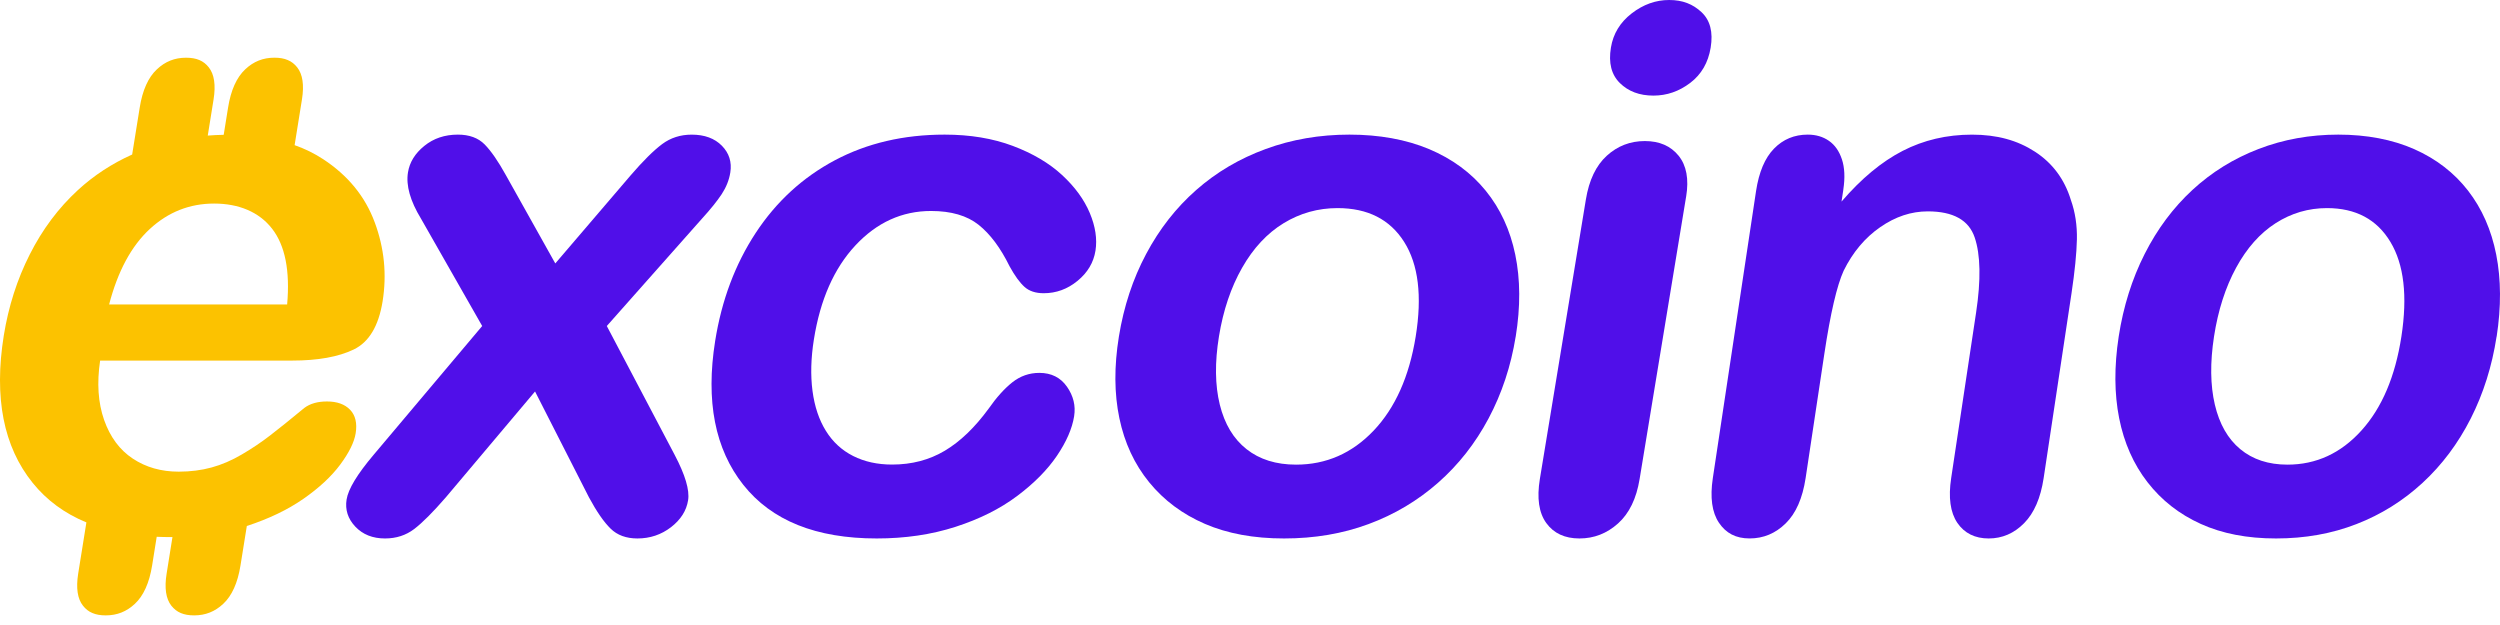 <svg width="104" height="26" viewBox="0 0 104 26" fill="none" xmlns="http://www.w3.org/2000/svg">
<path d="M15.588 9.249C15.192 8.175 14.477 7.3 13.444 6.622C13.083 6.385 12.687 6.19 12.256 6.038L12.562 4.132C12.657 3.538 12.591 3.091 12.365 2.804C12.255 2.664 12.126 2.562 11.97 2.498C11.816 2.431 11.634 2.4 11.413 2.4C10.945 2.4 10.549 2.557 10.205 2.881C9.844 3.217 9.603 3.754 9.488 4.475L9.306 5.608C9.082 5.612 8.861 5.623 8.643 5.64L8.885 4.133C8.98 3.539 8.914 3.092 8.687 2.804C8.578 2.665 8.449 2.563 8.294 2.498C8.139 2.432 7.956 2.401 7.737 2.401C7.269 2.401 6.873 2.558 6.529 2.882C6.167 3.218 5.927 3.754 5.812 4.476L5.498 6.428C4.656 6.806 3.901 7.3 3.238 7.91C2.431 8.653 1.764 9.544 1.239 10.583C0.713 11.62 0.353 12.747 0.157 13.961C-0.256 16.541 0.145 18.582 1.36 20.088C1.941 20.809 2.687 21.359 3.594 21.732L3.252 23.867C3.158 24.462 3.223 24.909 3.451 25.196C3.56 25.335 3.688 25.438 3.844 25.502C3.999 25.569 4.181 25.6 4.401 25.6C4.869 25.6 5.265 25.443 5.611 25.119C5.971 24.783 6.212 24.246 6.328 23.525L6.519 22.33C6.713 22.339 6.912 22.343 7.116 22.343H7.174L6.931 23.867C6.835 24.462 6.902 24.909 7.127 25.196C7.238 25.335 7.365 25.438 7.52 25.502C7.676 25.569 7.858 25.6 8.078 25.6C8.546 25.6 8.941 25.443 9.287 25.119C9.648 24.783 9.889 24.246 10.004 23.525L10.268 21.881C11.184 21.582 11.967 21.206 12.615 20.756C13.271 20.3 13.785 19.823 14.154 19.326C14.522 18.83 14.736 18.397 14.796 18.024C14.863 17.604 14.786 17.278 14.564 17.046C14.341 16.815 14.021 16.701 13.602 16.701C13.213 16.701 12.899 16.79 12.66 16.97C12.075 17.454 11.601 17.834 11.236 18.115C10.872 18.397 10.48 18.66 10.061 18.905C9.644 19.151 9.223 19.332 8.801 19.447C8.378 19.563 7.921 19.621 7.434 19.621C6.705 19.621 6.068 19.439 5.524 19.078C4.978 18.717 4.581 18.18 4.33 17.468C4.081 16.755 4.026 15.934 4.165 15H12.154C13.222 15 14.075 14.846 14.712 14.54C15.35 14.234 15.751 13.563 15.917 12.531C16.095 11.417 15.987 10.324 15.589 9.25M11.946 12.667H4.539C4.9 11.282 5.465 10.235 6.23 9.528C6.997 8.819 7.891 8.468 8.908 8.468C9.925 8.468 10.778 8.815 11.319 9.514C11.86 10.21 12.07 11.262 11.945 12.667" fill="#FCC200"/>
<path d="M24.501 20.69L22.258 16.285L18.546 20.69C18.013 21.305 17.575 21.744 17.231 22.007C16.887 22.268 16.483 22.4 16.017 22.4C15.502 22.4 15.091 22.236 14.781 21.908C14.472 21.58 14.351 21.204 14.418 20.781C14.486 20.347 14.861 19.727 15.544 18.919L20.059 13.562L17.514 9.097C17.066 8.36 16.884 7.72 16.971 7.175C17.038 6.751 17.265 6.382 17.651 6.07C18.036 5.757 18.502 5.6 19.047 5.6C19.522 5.6 19.893 5.736 20.162 6.009C20.431 6.282 20.727 6.711 21.05 7.296L23.1 10.959L26.234 7.296C26.755 6.691 27.193 6.257 27.546 5.994C27.899 5.732 28.308 5.601 28.774 5.601C29.309 5.601 29.727 5.755 30.03 6.062C30.332 6.37 30.45 6.741 30.381 7.175C30.331 7.488 30.212 7.788 30.024 8.075C29.834 8.363 29.56 8.703 29.201 9.097L25.243 13.562L28.064 18.919C28.505 19.756 28.693 20.388 28.625 20.811C28.556 21.245 28.319 21.618 27.914 21.931C27.507 22.243 27.043 22.4 26.517 22.4C26.052 22.4 25.679 22.264 25.401 21.991C25.122 21.719 24.822 21.285 24.501 20.69" fill="#500FE9"/>
<path d="M44.684 17.316C44.602 17.83 44.361 18.381 43.965 18.965C43.567 19.55 43.015 20.108 42.308 20.637C41.601 21.167 40.747 21.594 39.749 21.916C38.75 22.239 37.658 22.4 36.472 22.4C33.949 22.4 32.099 21.656 30.921 20.168C29.742 18.68 29.352 16.685 29.751 14.182C30.021 12.487 30.584 10.989 31.439 9.687C32.295 8.386 33.392 7.379 34.731 6.667C36.071 5.956 37.593 5.6 39.298 5.6C40.354 5.6 41.299 5.757 42.131 6.069C42.963 6.382 43.647 6.787 44.181 7.28C44.716 7.774 45.1 8.301 45.335 8.861C45.57 9.421 45.648 9.943 45.572 10.428C45.493 10.923 45.244 11.341 44.825 11.684C44.407 12.027 43.938 12.198 43.419 12.198C43.081 12.198 42.813 12.11 42.618 11.933C42.421 11.756 42.215 11.472 41.999 11.079C41.622 10.311 41.192 9.736 40.71 9.352C40.228 8.969 39.568 8.777 38.731 8.777C37.524 8.777 36.477 9.254 35.587 10.207C34.697 11.161 34.121 12.465 33.858 14.12C33.734 14.897 33.715 15.61 33.8 16.261C33.886 16.912 34.072 17.467 34.358 17.926C34.643 18.385 35.022 18.733 35.492 18.97C35.963 19.207 36.502 19.326 37.11 19.326C37.928 19.326 38.658 19.135 39.303 18.751C39.948 18.367 40.556 17.782 41.13 16.996C41.454 16.532 41.781 16.168 42.111 15.906C42.442 15.644 42.818 15.512 43.236 15.512C43.735 15.512 44.118 15.704 44.386 16.087C44.654 16.471 44.753 16.88 44.684 17.313" fill="#500FE9"/>
<path d="M63.053 14C62.854 15.231 62.478 16.367 61.925 17.406C61.372 18.445 60.671 19.337 59.821 20.084C58.971 20.831 58.008 21.404 56.931 21.802C55.854 22.201 54.684 22.4 53.418 22.4C52.152 22.4 51.066 22.198 50.129 21.795C49.192 21.391 48.418 20.813 47.805 20.062C47.193 19.311 46.78 18.423 46.566 17.398C46.351 16.374 46.345 15.242 46.546 14C46.749 12.749 47.126 11.604 47.68 10.565C48.232 9.526 48.928 8.638 49.766 7.901C50.603 7.164 51.566 6.596 52.654 6.198C53.74 5.799 54.901 5.6 56.137 5.6C57.372 5.6 58.498 5.802 59.456 6.205C60.413 6.609 61.196 7.184 61.803 7.93C62.412 8.678 62.823 9.565 63.035 10.594C63.248 11.624 63.255 12.759 63.054 14M58.893 14C59.166 12.314 59.006 11.002 58.413 10.064C57.821 9.126 56.897 8.657 55.642 8.657C54.831 8.657 54.084 8.867 53.399 9.285C52.713 9.704 52.137 10.322 51.672 11.139C51.206 11.957 50.885 12.91 50.708 14C50.533 15.08 50.545 16.024 50.743 16.831C50.942 17.638 51.313 18.257 51.856 18.685C52.399 19.114 53.086 19.329 53.916 19.329C55.17 19.329 56.247 18.857 57.144 17.913C58.04 16.97 58.623 15.666 58.893 14.001" fill="#500FE9"/>
<path d="M70.143 8.177L68.208 19.927C68.075 20.742 67.776 21.357 67.312 21.774C66.847 22.192 66.312 22.4 65.704 22.4C65.095 22.4 64.636 22.186 64.327 21.76C64.017 21.333 63.928 20.723 64.058 19.927L65.973 8.296C66.105 7.492 66.395 6.886 66.843 6.478C67.29 6.072 67.818 5.868 68.425 5.868C69.033 5.868 69.501 6.072 69.83 6.478C70.159 6.886 70.263 7.452 70.144 8.177M68.782 3.977C68.205 3.977 67.74 3.803 67.387 3.455C67.033 3.107 66.909 2.617 67.014 1.981C67.108 1.405 67.396 0.931 67.878 0.558C68.36 0.186 68.879 0 69.437 0C69.995 0 70.423 0.169 70.783 0.506C71.143 0.843 71.27 1.336 71.164 1.981C71.061 2.607 70.778 3.095 70.314 3.448C69.851 3.8 69.341 3.977 68.783 3.977" fill="#500FE9"/>
<path d="M76.683 7.887L76.607 8.386C77.431 7.428 78.28 6.723 79.153 6.275C80.027 5.826 80.987 5.601 82.034 5.601C83.08 5.601 83.927 5.838 84.657 6.312C85.386 6.787 85.885 7.457 86.15 8.325C86.329 8.829 86.411 9.375 86.399 9.96C86.386 10.545 86.311 11.292 86.175 12.2L85.016 19.887C84.891 20.715 84.621 21.34 84.203 21.764C83.785 22.188 83.293 22.4 82.728 22.4C82.162 22.4 81.718 22.183 81.425 21.75C81.132 21.316 81.046 20.695 81.169 19.887L82.206 13.001C82.411 11.639 82.391 10.597 82.146 9.876C81.901 9.154 81.251 8.793 80.195 8.793C79.507 8.793 78.846 9.012 78.214 9.452C77.582 9.89 77.076 10.493 76.697 11.26C76.416 11.876 76.148 13.026 75.894 14.71L75.114 19.887C74.987 20.725 74.712 21.353 74.286 21.771C73.86 22.19 73.359 22.399 72.785 22.399C72.21 22.399 71.803 22.182 71.51 21.749C71.217 21.315 71.132 20.695 71.254 19.887L73.052 7.946C73.172 7.159 73.419 6.572 73.799 6.183C74.178 5.794 74.646 5.6 75.202 5.6C75.542 5.6 75.835 5.686 76.083 5.858C76.33 6.029 76.51 6.286 76.624 6.629C76.737 6.973 76.757 7.391 76.682 7.886" fill="#500FE9"/>
<path d="M103.858 14C103.669 15.231 103.311 16.367 102.785 17.406C102.258 18.445 101.59 19.337 100.781 20.084C99.972 20.831 99.055 21.404 98.029 21.802C97.003 22.201 95.888 22.4 94.683 22.4C93.478 22.4 92.444 22.198 91.552 21.795C90.659 21.391 89.921 20.813 89.338 20.062C88.754 19.311 88.361 18.423 88.157 17.398C87.954 16.374 87.948 15.242 88.138 14C88.331 12.749 88.692 11.604 89.218 10.565C89.744 9.526 90.407 8.638 91.205 7.901C92.003 7.164 92.92 6.596 93.955 6.198C94.99 5.799 96.096 5.6 97.273 5.6C98.45 5.6 99.522 5.802 100.433 6.205C101.345 6.609 102.09 7.184 102.67 7.93C103.249 8.678 103.641 9.565 103.843 10.594C104.046 11.624 104.052 12.759 103.861 14M99.898 14C100.158 12.314 100.006 11.002 99.441 10.064C98.878 9.126 97.998 8.657 96.802 8.657C96.031 8.657 95.319 8.867 94.666 9.285C94.013 9.704 93.465 10.322 93.021 11.139C92.577 11.957 92.271 12.91 92.103 14C91.937 15.08 91.948 16.024 92.137 16.831C92.326 17.638 92.679 18.257 93.196 18.685C93.713 19.114 94.368 19.329 95.158 19.329C96.353 19.329 97.378 18.857 98.232 17.913C99.087 16.97 99.641 15.666 99.898 14.001" fill="#500FE9"/>
</svg>
